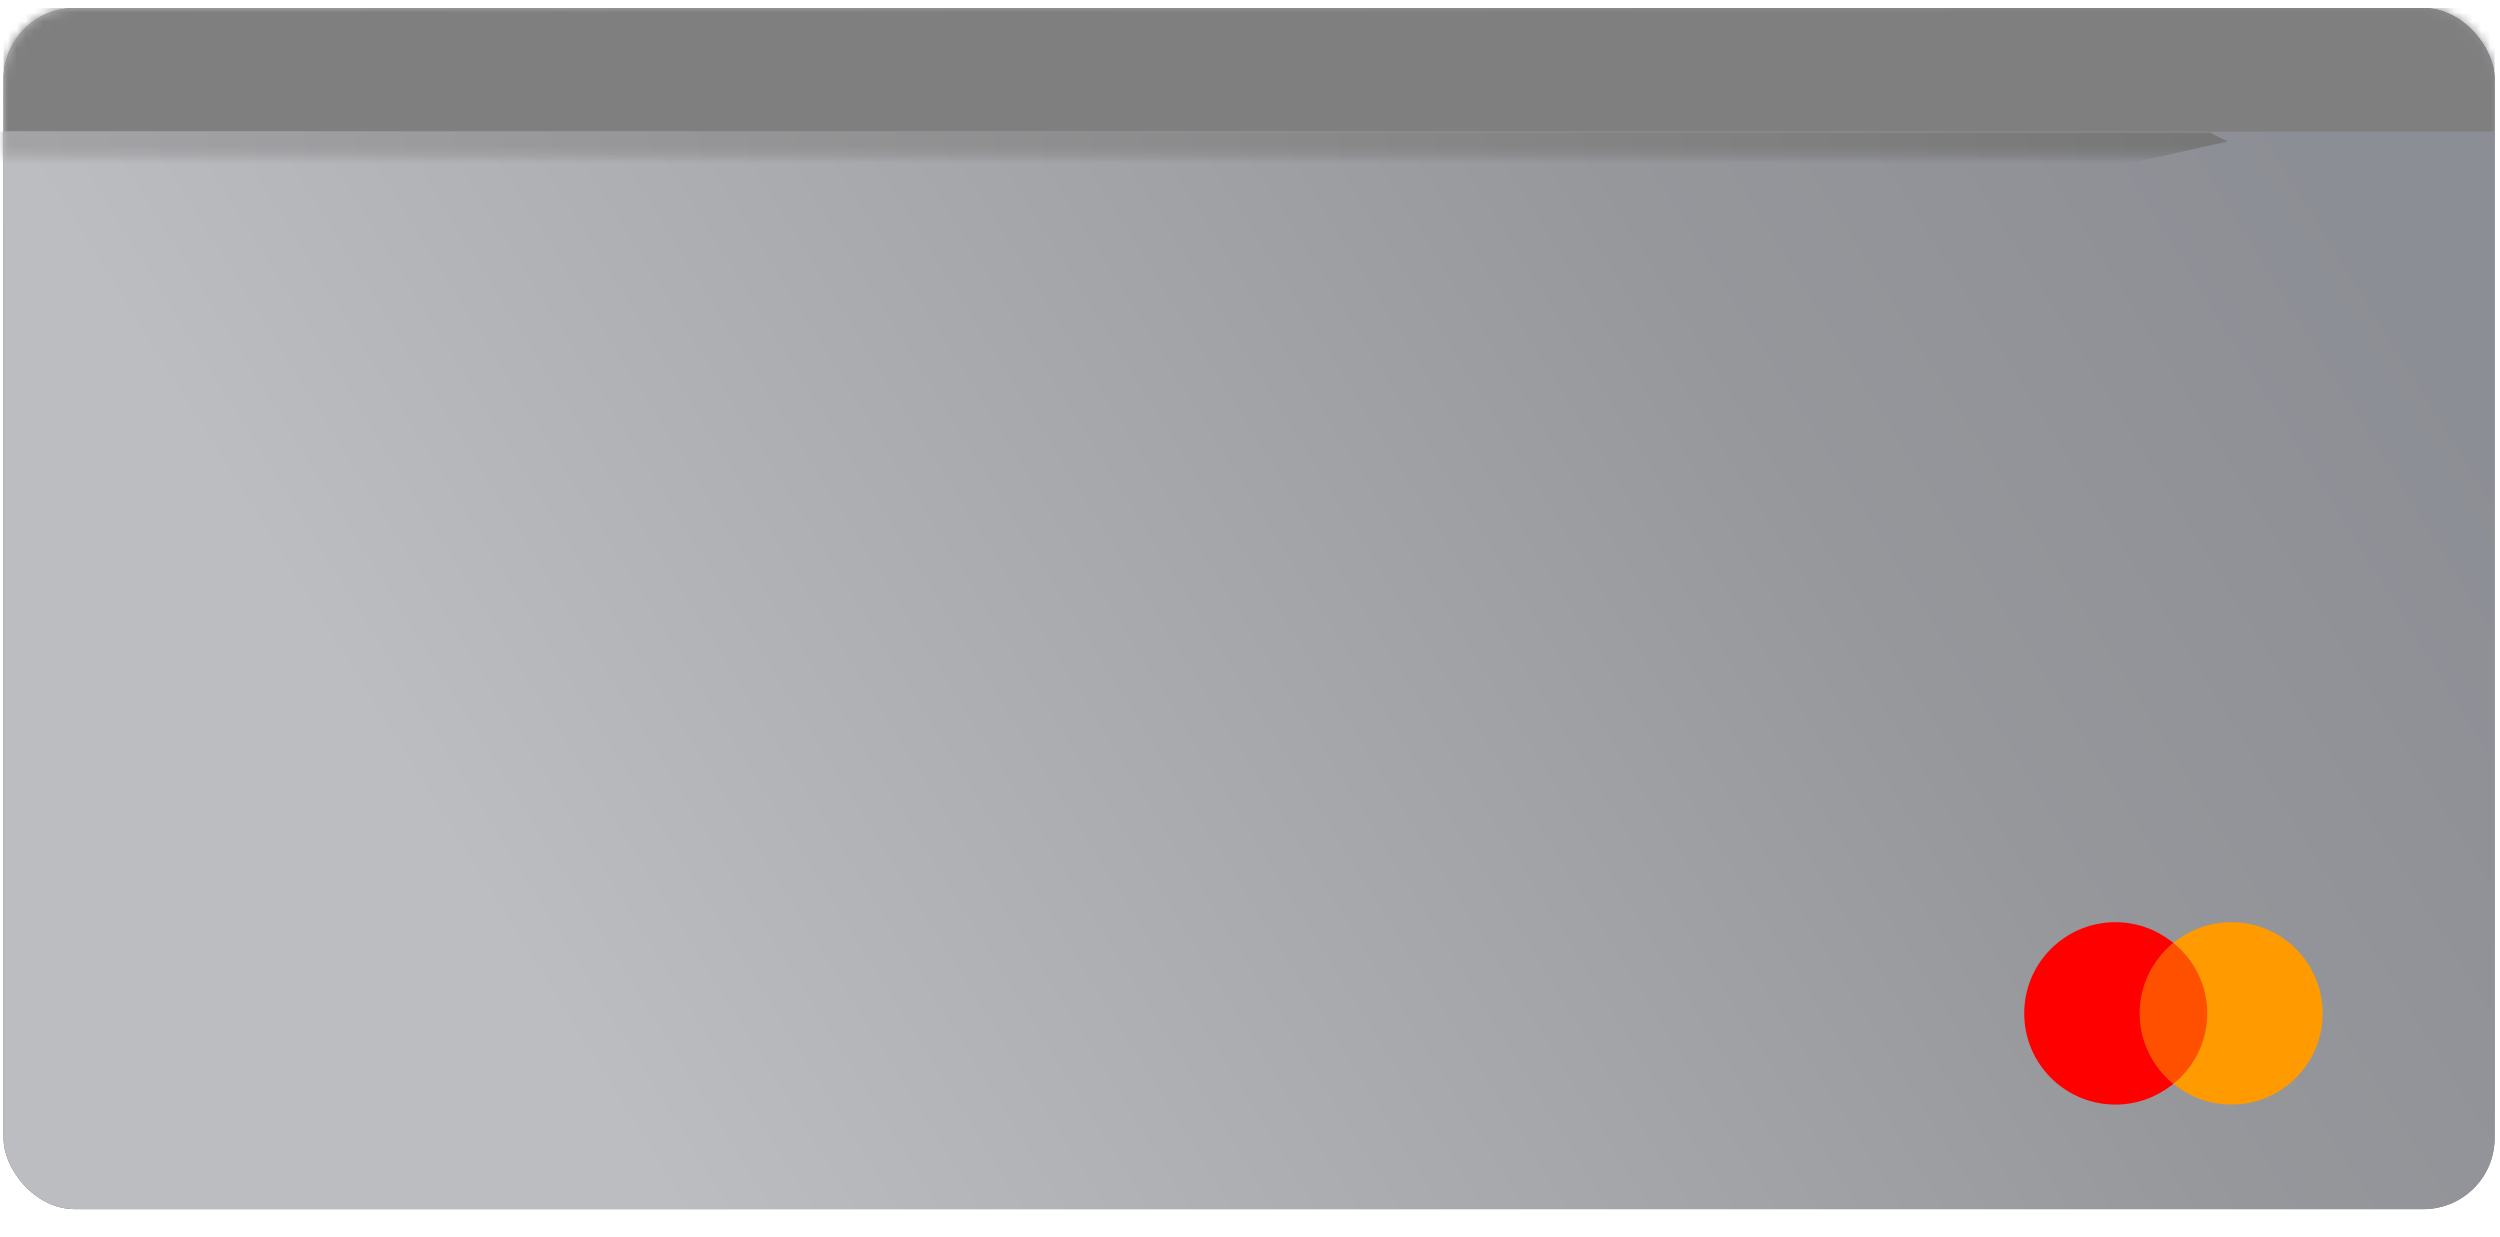 <?xml version="1.0" encoding="UTF-8"?>
<svg width="281px" height="139px" viewBox="0 0 281 139" version="1.1" xmlns="http://www.w3.org/2000/svg" xmlns:xlink="http://www.w3.org/1999/xlink">
    <title>Tarjetas / credito / visa universal o internacional Copy 4</title>
    <defs>
        <linearGradient x1="85.873%" y1="38.377%" x2="18.934%" y2="65.033%" id="linearGradient-1">
            <stop stop-color="#64646B" offset="0%"></stop>
            <stop stop-color="#909093" offset="51.576%"></stop>
            <stop stop-color="#656469" offset="100%"></stop>
        </linearGradient>
        <filter color-interpolation-filters="auto" id="filter-2">
            <feColorMatrix in="SourceGraphic" type="matrix" values="0 0 0 0 1 0 0 0 0 1 0 0 0 0 1 0 0 0 1 0"></feColorMatrix>
        </filter>
        <linearGradient x1="15.979%" y1="63.025%" x2="100%" y2="38.377%" id="linearGradient-3">
            <stop stop-color="#BCBDC1" offset="0%"></stop>
            <stop stop-color="#96979B" offset="69.106%"></stop>
            <stop stop-color="#8C8E95" offset="100%"></stop>
        </linearGradient>
        <rect id="path-4" x="0" y="0" width="280" height="135" rx="8"></rect>
        <linearGradient x1="0%" y1="50%" x2="100%" y2="47.437%" id="linearGradient-6">
            <stop stop-color="#A5A5A8" offset="0%"></stop>
            <stop stop-color="#777777" offset="100%"></stop>
        </linearGradient>
        <linearGradient x1="0%" y1="50%" x2="100%" y2="42.123%" id="linearGradient-7">
            <stop stop-color="#A2A2A2" stop-opacity="0.5" offset="0%"></stop>
            <stop stop-color="#8A8A8E" offset="100%"></stop>
        </linearGradient>
        <linearGradient x1="3.405%" y1="49.447%" x2="100%" y2="33.751%" id="linearGradient-8">
            <stop stop-color="#838383" stop-opacity="0" offset="0%"></stop>
            <stop stop-color="#8D8F90" offset="100%"></stop>
        </linearGradient>
        <linearGradient x1="0%" y1="50%" x2="100%" y2="18.814%" id="linearGradient-9">
            <stop stop-color="#ABABAB" stop-opacity="0.5" offset="0%"></stop>
            <stop stop-color="#797979" offset="100%"></stop>
        </linearGradient>
        <linearGradient x1="35.91%" y1="50%" x2="64.09%" y2="0%" id="linearGradient-10">
            <stop stop-color="#A0A0A0" stop-opacity="0.5" offset="0%"></stop>
            <stop stop-color="#767676" offset="100%"></stop>
        </linearGradient>
    </defs>
    <g id="cambio-clave-tarjeta" stroke="none" stroke-width="1" fill="none" fill-rule="evenodd">
        <g id="Artboard" transform="translate(-3331, -249)">
            <g id="Tarjetas-/-credito-/-visa-universal-o-internacional-Copy-4" transform="translate(3331.396, 249.905)">
                <g id="Group-3" transform="translate(0, 0)">
                    <g id="Cards-cuentas-/-card-cuentas-+-ver-detalle">
                        <rect id="bg" fill="url(#linearGradient-1)" fill-rule="nonzero" x="0" y="0" width="280" height="135" rx="8"></rect>
                        <g id="Logo-tarjeta-/-visa" transform="translate(222.389, 57.5)" filter="url(#filter-2)">
                            <g>
                                <path d="M25.639,14.338 C26.556,14.332 27.467,14.489 28.329,14.801 L28.329,14.801 L27.891,17.173 L27.616,17.054 C26.906,16.758 26.141,16.615 25.372,16.634 C24.195,16.634 23.653,17.079 23.653,17.576 C23.653,18.073 24.323,18.424 25.372,18.929 C27.108,19.717 27.891,20.668 27.891,21.91 C27.865,24.189 25.819,25.662 22.665,25.662 C21.527,25.664 20.398,25.467 19.33,25.079 L19.33,25.079 L19.751,22.621 L20.129,22.792 C21.014,23.2 21.982,23.396 22.957,23.366 C23.816,23.366 24.753,23.032 24.753,22.296 C24.762,21.799 24.341,21.473 23.197,20.942 C22.054,20.411 20.567,19.538 20.567,17.961 C20.584,15.829 22.673,14.338 25.639,14.338 Z M19.905,14.338 L18.032,25.31 L15.032,25.31 L16.906,14.338 L19.905,14.338 Z M33.817,14.339 L33.95,14.351 L36.271,14.351 L38.721,25.306 L35.936,25.306 C35.936,25.306 35.661,24.047 35.566,23.67 L35.566,23.67 L31.724,23.67 L31.079,25.289 L27.925,25.289 L32.386,15.267 C32.636,14.641 33.28,14.264 33.95,14.351 Z M15.341,14.338 L10.579,25.276 L7.408,25.276 L4.772,15.891 C3.762,15.33 2.595,14.882 1.279,14.578 L1.279,14.578 L1.279,14.346 L6.365,14.346 C7.018,14.275 7.626,14.673 7.791,15.28 L7.791,15.28 L8.886,20.317 C8.88,20.301 8.873,20.286 8.867,20.271 L8.878,20.3 L9.187,21.85 L12.127,14.338 L15.341,14.338 Z M34.174,17.314 C34.019,17.725 33.778,18.359 33.778,18.359 L33.778,18.359 L32.584,21.426 L35.068,21.426 L34.38,18.256 Z" id="Combined-Shape" fill="#1A1F71"></path>
                            </g>
                        </g>
                    </g>
                    <g id="Cards-cuentas-/-card-cuentas-+-ver-detalle" fill="url(#linearGradient-3)" fill-rule="nonzero">
                        <rect id="bg" x="0" y="0" width="280" height="135" rx="8"></rect>
                    </g>
                </g>
                <g id="trama">
                    <mask id="mask-5" fill="white">
                        <use xlink:href="#path-4"></use>
                    </mask>
                    <g id="bg" fill-rule="nonzero"></g>
                    <rect id="Rectangle" fill="#7F7F7F" mask="url(#mask-5)" x="0" y="1.77635684e-15" width="280" height="13.885"></rect>
                    <g id="Group-6" mask="url(#mask-5)">
                        <g transform="translate(-4.639, 13.885)" id="Path-3">
                            <polygon stroke="none" fill="url(#linearGradient-6)" points="254.639 1.115 0 57.656 0 0 252.639 0.115"></polygon>
                            <polygon stroke="none" fill="url(#linearGradient-7)" opacity="0.439" points="288.75 4.922 0 119.531 0 96.319"></polygon>
                            <polygon stroke="none" fill="url(#linearGradient-8)" opacity="0.61" points="284.773 11.25 4.773 170.868 4.773 147.656"></polygon>
                            <polygon stroke-opacity="0.05" stroke="#848282" stroke-width="6" fill="url(#linearGradient-9)" opacity="0.923" points="284.773 11.25 136.023 194.062 53.295 171.562"></polygon>
                            <polygon stroke="#959597" stroke-width="5" fill="url(#linearGradient-10)" opacity="0.923" points="284.773 11.25 238.636 194.062 187.727 184.219"></polygon>
                        </g>
                    </g>
                </g>
                <g id="Path" transform="translate(227.125, 102.75)">
                    <path d="M14.227,15.032 L13.957,14.481 L13.957,14.481 L13.84,14.213 L13.84,14.213 L13.672,13.786 L13.672,13.786 L13.591,13.558 L13.591,13.558 L13.466,13.167 L13.466,13.167 L13.324,12.633 L13.324,12.633 L13.235,12.222 L13.235,12.222 L13.149,11.715 L13.149,11.715 L13.094,11.25 L13.094,11.25 L13.056,10.711 L13.056,10.711 L13.048,10.481 L13.048,10.481 L13.045,10.25 C13.045,10.046 13.051,9.844 13.063,9.643 L13.118,9.025 L13.118,9.025 L13.181,8.581 L13.181,8.581 L13.201,8.463 C13.246,8.207 13.3,7.954 13.364,7.704 L13.46,7.356 L13.46,7.356 L13.632,6.824 L13.632,6.824 L13.79,6.408 L13.79,6.408 C13.899,6.139 14.018,5.876 14.149,5.619 L14.429,5.104 L14.429,5.104 L14.668,4.714 L14.668,4.714 L14.888,4.385 L14.888,4.385 L15.136,4.046 L15.136,4.046 L15.44,3.665 L15.794,3.265 L15.794,3.265 L16.227,2.827 L16.227,2.827 L16.426,2.642 L16.426,2.642 C18.244,1 20.653,0 23.295,0 C28.956,0 33.545,4.589 33.545,10.25 C33.545,15.911 28.956,20.5 23.295,20.5 C20.818,20.5 18.546,19.621 16.774,18.158 C19.05,16.276 20.5,13.432 20.5,10.25 C20.5,7.235 19.198,4.524 17.126,2.648 L16.774,2.344 L16.351,2.711 L16.351,2.711 L15.948,3.103 L15.948,3.103 L15.712,3.354 L15.401,3.712 L15.401,3.712 L15.149,4.028 L14.883,4.393 L14.883,4.393 L14.668,4.714 L14.429,5.104 C14.267,5.382 14.118,5.668 13.983,5.962 L13.79,6.408 L13.632,6.824 C13.53,7.112 13.441,7.405 13.364,7.704 L13.275,8.081 L13.275,8.081 L13.201,8.463 L13.138,8.865 L13.087,9.323 C13.073,9.477 13.063,9.633 13.056,9.789 L13.045,10.25 L13.048,10.481 L13.048,10.481 L13.064,10.868 L13.101,11.325 L13.137,11.626 L13.218,12.134 L13.218,12.134 L13.357,12.769 L13.357,12.769 L13.466,13.167 L13.466,13.167 L13.617,13.632 C13.718,13.921 13.831,14.204 13.957,14.481 L14.147,14.877 L14.343,15.246 L14.559,15.614 L14.83,16.032 L15.158,16.484 L15.158,16.484 L15.354,16.731 L15.354,16.731 L15.706,17.14 L16.026,17.477 L16.44,17.87 L16.44,17.87 L16.772,18.158 L16.544,17.964 L16.544,17.964 L16.22,17.667 L16.22,17.667 L16.026,17.477 L16.026,17.477 L15.706,17.14 L15.706,17.14 L15.554,16.969 L15.554,16.969 C15.417,16.811 15.285,16.649 15.158,16.484 L14.83,16.032 L14.83,16.032 L14.559,15.614 L14.559,15.614 L14.343,15.246 C14.304,15.175 14.265,15.104 14.227,15.032 Z" fill="#FF9A00"></path>
                    <path d="M10.25,0 C12.597,0 14.76,0.789 16.488,2.116 L16.774,2.344 L16.757,2.356 C14.49,4.236 13.045,7.074 13.045,10.25 C13.045,13.265 14.347,15.976 16.419,17.853 L16.772,18.158 L16.488,18.384 C14.76,19.711 12.597,20.5 10.25,20.5 C4.589,20.5 0,15.911 0,10.25 C0,4.589 4.589,0 10.25,0 Z" fill="#FF0000"></path>
                    <path d="M16.774,2.343 C19.094,4.223 20.573,7.067 20.573,10.249 C20.573,13.432 19.094,16.275 16.774,18.155 C14.451,16.276 12.972,13.432 12.972,10.249 C12.972,7.149 14.375,4.371 16.593,2.491 L16.774,2.343 Z" fill="#FF5000"></path>
                </g>
            </g>
        </g>
    </g>
</svg>